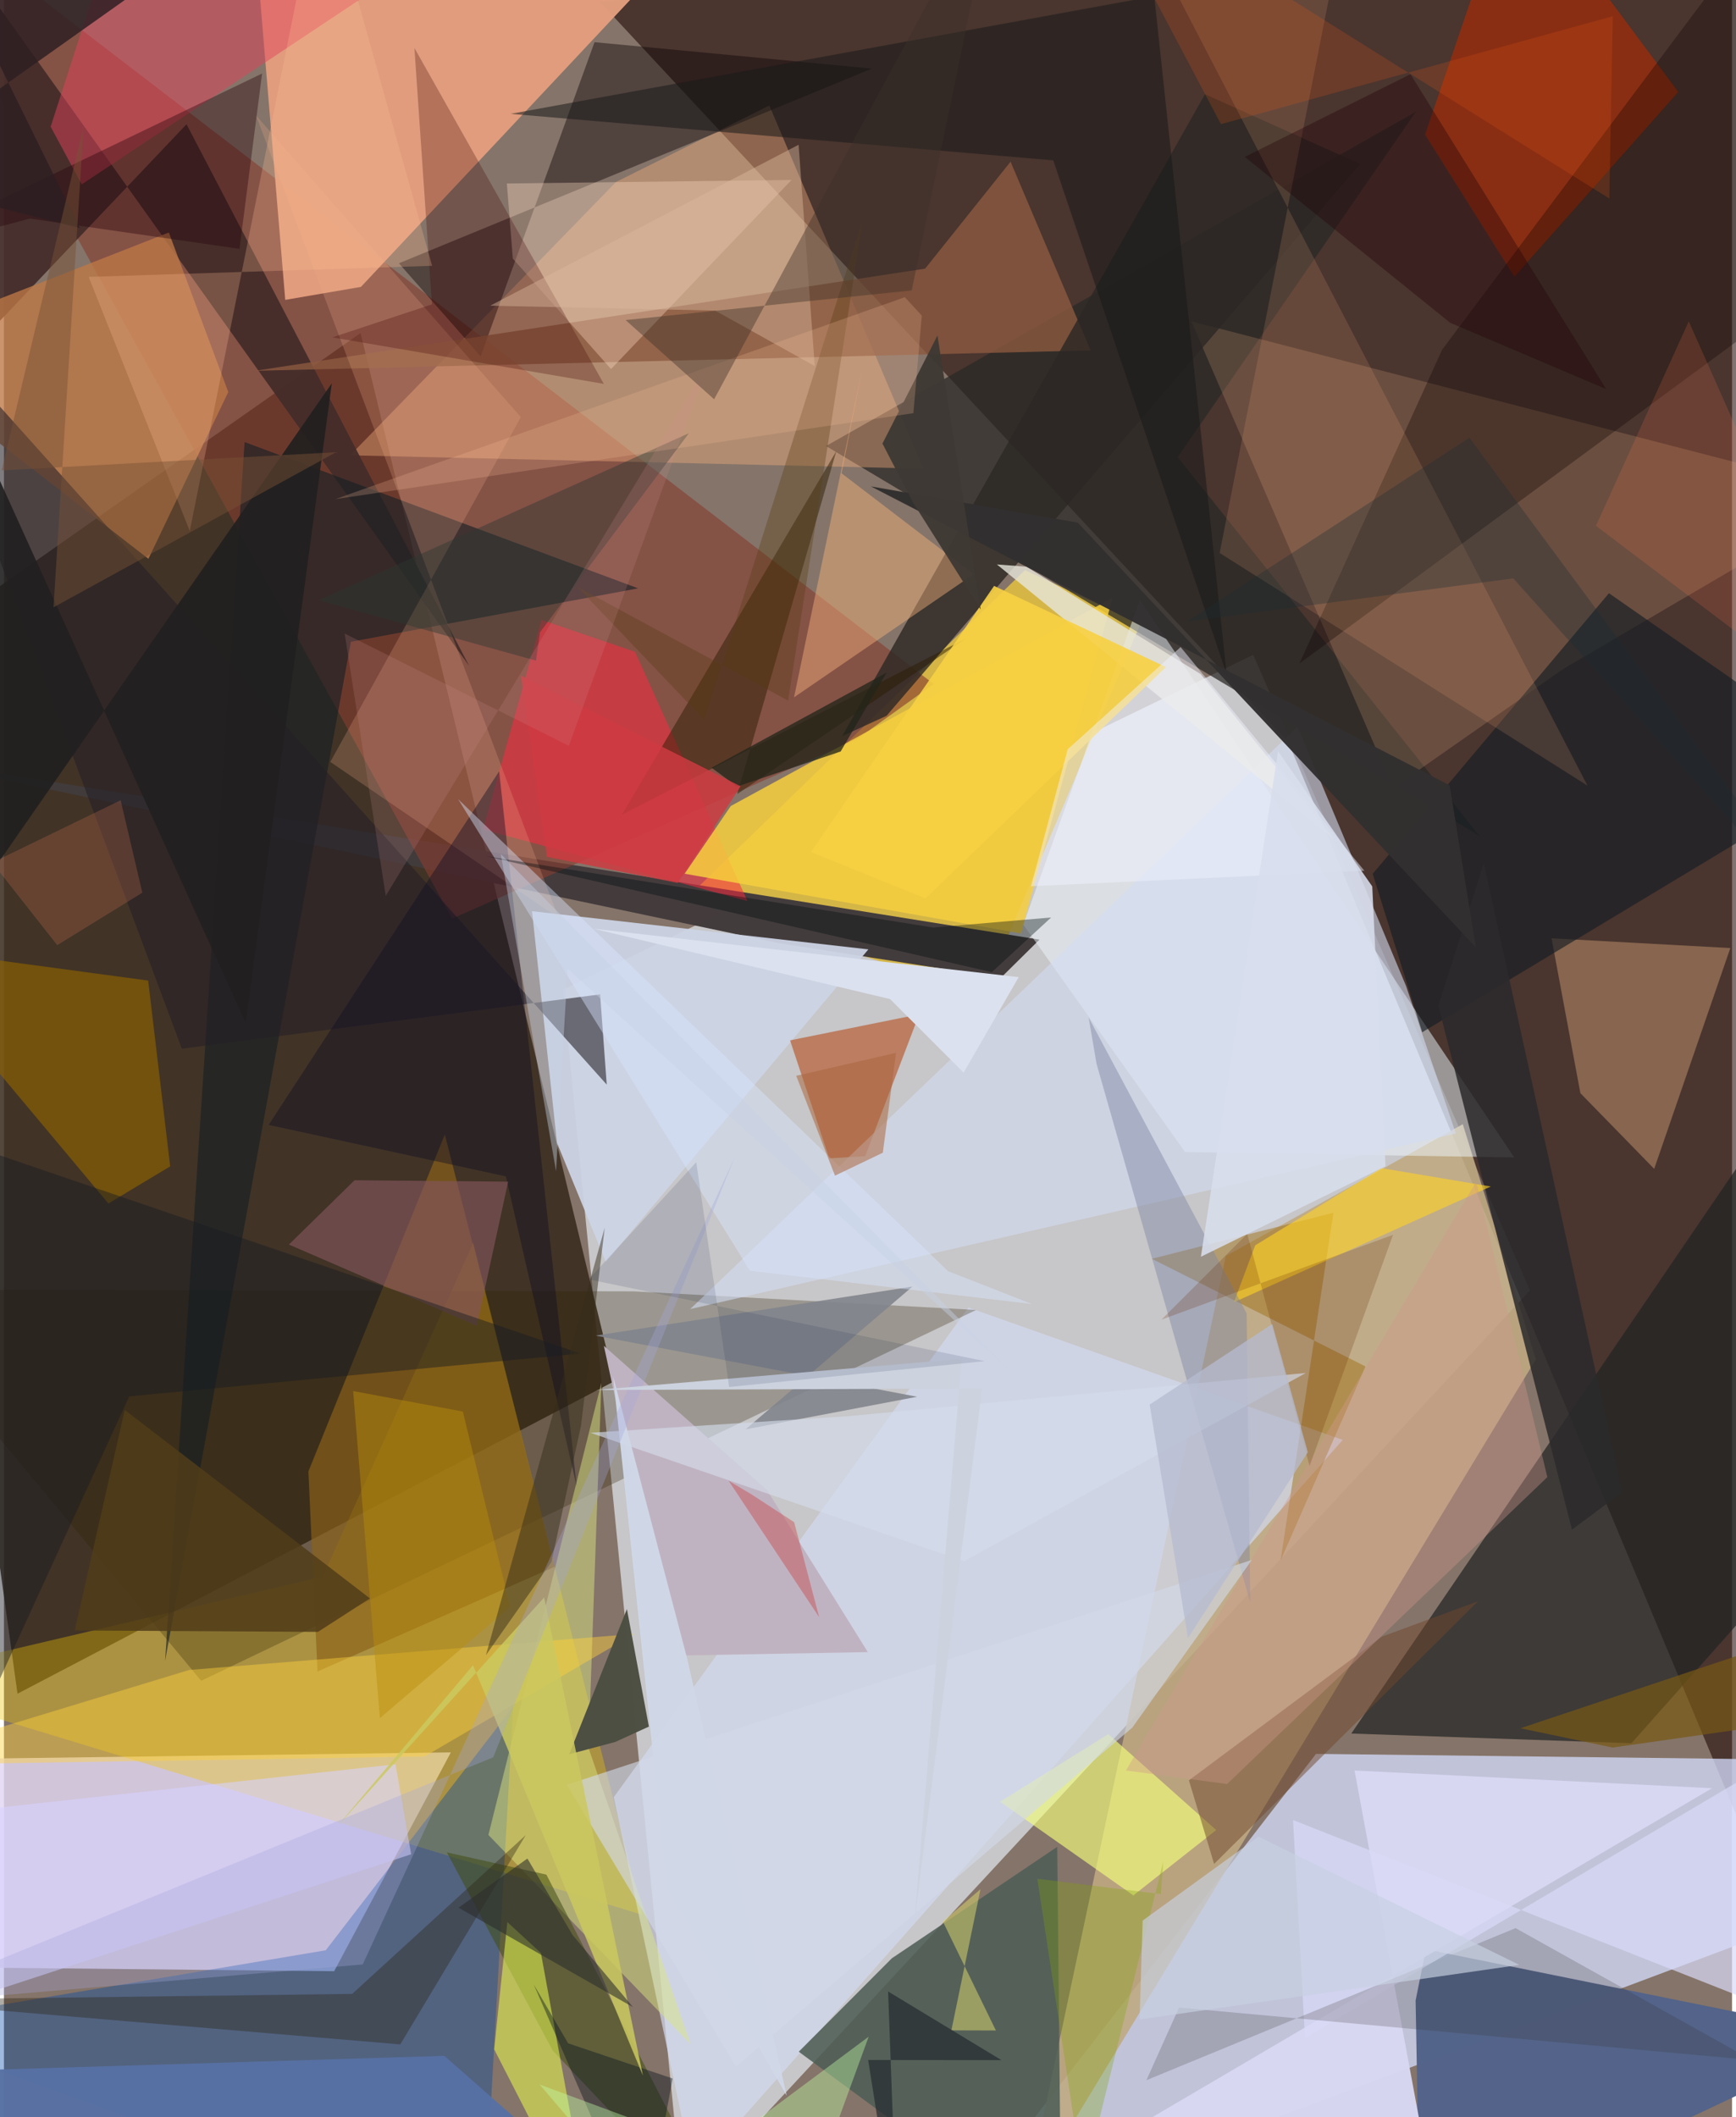 <svg xmlns="http://www.w3.org/2000/svg" width="228" height="278" viewBox="0 0 836 1024"><path fill="#857469" d="M0 0h836v1024H0z"/><path fill="#e7edf5" fill-opacity=".675" d="M328.33 1065.81l-57.884-587.118 333.929-161.993 133.844 307.4z"/><path fill="#36271a" fill-opacity=".847" d="M295.268 668.05L6.554 819.185-62 325.62l234.515-164.53z"/><path fill="#1b0400" fill-opacity=".557" d="M288.365.989L621.39 359.04l221.59 530.513L898-61.164z"/><path fill="#d3daf9" fill-opacity=".773" d="M450.826 1086l400.958-150.265-5.624-84.908-211.417-2.535z"/><path fill="#e1d6f2" fill-opacity=".82" d="M216.2 847.564l-56.464 105.85-178.88-1.844L-62 851.276z"/><path fill="#d4b647" fill-opacity=".996" d="M549.853 301.61l-75.855 178.94-144.888-45.004L493.948 275.75z"/><path fill="#f0c500" fill-opacity=".365" d="M154.244 762.52l72.702-161.402 81.938 325.021L-62 813.294z"/><path fill="#bfa982" fill-opacity=".894" d="M705.733 543.737l35.379 113.71-246.91 406.976 96.884-456.926z"/><path fill="#423b3c" fill-opacity=".988" d="M373.947 455.985l-428.039-90.238 555.065 88.713-18.75 18.512z"/><path fill="#212424" fill-opacity=".714" d="M898 718.56L787.353 843.137l-135.54-4.685L868.569 520.39z"/><path fill="#863e30" fill-opacity=".624" d="M-62-62l511.787 392.83-37.115 26.655-195.867 86.842z"/><path fill="#e19d7e" fill-opacity=".98" d="M172.69 138.758l-36.616 6.287-13.186-158.16L361.078-62z"/><path fill="#53648a" fill-opacity=".996" d="M687.914 942.784L898 985.304 685.043 1086l-2.12-118.447z"/><path fill="#2a2927" fill-opacity=".737" d="M713.936 404.448L567.873 221.09 683.158 53.939 397.683 215.731z"/><path fill="#eef9ff" fill-opacity=".494" d="M549.526 290.124l-56.403 157.029 78.243 110.016 159.244 2.652z"/><path fill="#d3dbf0" fill-opacity=".686" d="M295.009 869.245l171.543-236.842 181.1 64.028-313.997 354.592z"/><path fill="#2b2100" fill-opacity=".282" d="M304.683 624.582l165.62 9.006L95.41 812.918-62 623.75z"/><path fill="#f7b07d" fill-opacity=".392" d="M296.08 88.02L167.496 220.214l277.306 6.462-74.53-175.64z"/><path fill="#0048a7" fill-opacity=".38" d="M246.338 825.44l-90.65 117.832L-62 979.852 231.76 1086z"/><path fill="#ccd3e4" fill-opacity=".945" d="M418.175 459.182L255.46 440.711l12.088 112.041 23.618 57.667z"/><path fill="#ffc293" fill-opacity=".176" d="M898 239.237l-323.574-83.841 97.564 225.762 82.496-57.691z"/><path fill="#d9d7f3" fill-opacity=".973" d="M450.022 1086l376.325-221.108-172.977-8.562 37.112 200.15z"/><path fill="#442c29" fill-opacity=".937" d="M-24.458 178.894L-2.74 2.91l227.81 319.218L88.323 60.083z"/><path fill="#aa2c06" fill-opacity=".651" d="M730.7-62l79.287 106.48-79.293 89.366-43.201-68.73z"/><path fill="#fe2a41" fill-opacity=".533" d="M260.031 299.809l45.272 15.449 54.372 120.562-127.859-34.635z"/><path fill="#4e5e56" fill-opacity=".867" d="M509.53 893.256L511.54 1086l-127.043-93.668 45.043-45.173z"/><path fill="#0c0306" fill-opacity=".427" d="M285.704 20.407l134.286 12.76-228.923 94.171 39.527 44.952z"/><path fill="#161f24" fill-opacity=".62" d="M306.78 284.562l-190.36-70.745-38.477 589.576L167.83 310.4z"/><path fill="#b98e6a" fill-opacity=".545" d="M798.342 565.342l36.832-106.798-86.51-4.727 13.963 74.914z"/><path fill="#bd7746" fill-opacity=".788" d="M-62 167.993l141.767-55.539 28.754 77.159-38.64 80.665z"/><path fill="#b3410c" fill-opacity=".545" d="M380.299 503.178l18.966 57.085 17.343-1.095 26.156-68.578z"/><path fill="#f6ce3e" fill-opacity=".847" d="M492.013 451.48l44.33-162.39-184.727 100.752-22.305 32.748z"/><path fill="#d3dcf2" fill-opacity=".592" d="M702.392 548.262l-24.095-71.378-52.458-125.46-293.845 281.731z"/><path fill="#8c5a3f" fill-opacity=".796" d="M121.35 179.356l324.266-49.416 41.352-51.757 38.689 91.293z"/><path fill="#dae583" fill-opacity=".486" d="M282.784 845.433l6.254-176.714-54.681 218.787 97.812 101.216z"/><path fill="#f4ff7b" fill-opacity=".643" d="M546.378 916.725l-64.456-45.296 52.348-32.725 52.178 46.425z"/><path fill="#8a6100" fill-opacity=".675" d="M50.516 582.094l29.908-17.972-10.651-89.855-123.455-16.645z"/><path fill="#2c2824" fill-opacity=".808" d="M656.167 79.299L426.986 346.196l-21.48 9.84L581.018 45.589z"/><path fill="#242026" fill-opacity=".584" d="M-49.516 143.532l341.12 381.055-3.196-43.645-202.334 26.28z"/><path fill="#8c6219" fill-opacity=".667" d="M266.45 757.771L213.28 548.67l-65.997 162.994 4.387 96.802z"/><path fill="#151c23" fill-opacity=".647" d="M662.16 422.646l23.952 76.616L898 371.692l-121.549-84.774z"/><path fill="#9d6b0c" fill-opacity=".459" d="M643.165 586.536l-87.846 22.292 103.36 52.091-41.099 93.89z"/><path fill="#0b0000" fill-opacity=".31" d="M879.123 134.995L626.655 320.98l69.149-151.913 156.945-209.53z"/><path fill="#ffd33a" fill-opacity=".439" d="M203.483 849.551L-62 853.805l151.63-46.109 215.283-17.438z"/><path fill="#414e14" fill-opacity=".545" d="M354.743 1086l-92.329-179.315-48.184-10.763 51.213 95.817z"/><path fill="#fcdbc1" fill-opacity=".357" d="M243.282 88.744l2.898 36.364 47.517 53.381 87.306-91.456z"/><path fill="#f5ae86" fill-opacity=".231" d="M157.871 368.512l110.439 75.456-146.405-388.17 128.14 145.942z"/><path fill="#2b2a2c" fill-opacity=".859" d="M782.816 721.769l-24.254 18.062-64.672-253.442 22.002-68.948z"/><path fill="#ecff4f" fill-opacity=".529" d="M259.763 944.59L285.648 1086l-48.494-94.82 6.36-61.546z"/><path fill="#fbb77d" fill-opacity=".435" d="M382.219 337.273L415.77 175.78l-10.572 53.128 63.888 48.833z"/><path fill="#2b1c00" fill-opacity=".478" d="M354.724 384.098l47.936-165.864-103.742 175.82 166.597-85.32z"/><path fill="#e2435c" fill-opacity=".482" d="M62.326-62l181.929 13.843L37.629 89.18 22.583 61.284z"/><path fill="#4c4f42" fill-opacity=".992" d="M311.991 835.09l-10.627-56.83-27.916 70.203 22.26-5.936z"/><path fill="#d9daf8" fill-opacity=".706" d="M874.33 840.758L898 988.518 623.627 880.293l5.784 105.335z"/><path fill="#181a1b" fill-opacity=".545" d="M245.178 55.059L556.493-1.856l35.043 328.106-83.92-248.694z"/><path fill="#fed224" fill-opacity=".608" d="M666.41 564.992l-61.097 37.33-10.312 27.548 124.272-56z"/><path fill="#420606" fill-opacity=".278" d="M290.215 185.676l-91.642-162.45 8.492 123.965-48.212 15.989z"/><path fill="#6f482b" fill-opacity=".498" d="M585.439 901.512l-12.192-40.424 93.301-69.487 46.555-17.13z"/><path fill="#ffb07d" fill-opacity=".153" d="M536.744-62L641.67-4.277l-53.552 271.724 177.967 112.555z"/><path fill="#e7e6da" fill-opacity=".8" d="M643.483 405.893l-64.567-79.864-84.266-51.942L480.346 273z"/><path fill="#d7d2ff" fill-opacity=".584" d="M189.396 853.329l-204.271 22.302 8.202 87.902 203.677-66.683z"/><path fill="#8087a3" fill-opacity=".459" d="M528.588 514.623l-3.872-22.562 76.446 143.128 1.77 139.875z"/><path fill="#312f2f" fill-opacity=".976" d="M419.404 235.26l100.052 17.498L712.07 458.207l-12.691-78.353z"/><path fill="#dbe1ee" d="M464.264 518.767l26.647-46.164-205.634-23.393 143.382 34.016z"/><path fill="#c0b3c1" fill-opacity=".996" d="M290.221 650.935l32.42 149.85 95.28-1.716-48.684-78.214z"/><path fill="#0f0d25" fill-opacity=".416" d="M239.568 373.031l37.49 345.901-34.24-149.964-114.752-24.885z"/><path fill="#82555b" fill-opacity=".663" d="M243.91 571.539l-15.166 69.729-90.884-39.328 31.75-31.09z"/><path fill="#5871a4" fill-opacity=".973" d="M6.684 1086l-44.631-83.948 250.972-7.7L317.41 1086z"/><path fill="#503d19" fill-opacity=".847" d="M34.212 788.606l117.708.672 25.124-16.2-118.629-91.16z"/><path fill="#81848c" fill-opacity=".906" d="M441.768 675.56l-155.613-29.574 153.322-23.71-80.67 69.023z"/><path fill="#36312e" fill-opacity=".212" d="M568.48 970.966l-15.79 35.141 178.584-73.54 114.338 63.811z"/><path fill="#171c23" fill-opacity=".451" d="M278.923 654.67L60.569 675.383l-80.006 174.782-18.758-303.717z"/><path fill="#28040c" fill-opacity=".388" d="M113.945 120.347L12.515 105.71-62 125.514l186.875-89.949z"/><path fill="#2c2515" fill-opacity=".376" d="M191.718 988.82L-62 967.337l230.474-2.968 83.962-76.79z"/><path fill="#f7d042" fill-opacity=".906" d="M478.994 283.384L390.41 412.076l55.384 22.434 116.301-111.87z"/><path fill="#d2d9e8" fill-opacity=".616" d="M545.823 835.61L354.108 999.426l-81.779-136.19 331.47-108.807z"/><path fill="#d8e5ff" fill-opacity=".431" d="M360.824 614.56L219.707 386.511l237.01 228.273 40.816 15.986z"/><path fill="#dab89e" fill-opacity=".439" d="M344.048 150.216l48.197 26.834-7.816-107.041-149.186 77.844z"/><path fill="#2d1e22" fill-opacity=".835" d="M-35.696-36.85l72.417 147.144L-62 85.356 108.784-35.66z"/><path fill="#212020" fill-opacity=".902" d="M-36.482 465.812l24.545-255.294 128.862 284.243 41.709-309.43z"/><path fill="#ffbd94" fill-opacity=".259" d="M153.852-62L89.898 256.827 40.982 133.93l166.154-5.372z"/><path fill="#b88e0b" fill-opacity=".455" d="M181.861 831.003l63.079-53.828-22.946-94.442-53.076-9.938z"/><path fill="#2d3832" fill-opacity=".435" d="M259.322 305.802l-1.948 13.725L152.073 290.3l179.297-80.78z"/><path fill="#362c1b" fill-opacity=".478" d="M290.636 593.76l-57.463 206.75 31.68-45.045 14.321-66.075z"/><path fill="#eff2fe" fill-opacity=".471" d="M658.124 421.137l-161.25 7.492 17.751-66.246 54.604-49.415z"/><path fill="#23030a" fill-opacity=".373" d="M680.431 35.885l-80.14 39.999 99.35 80.229 75.467 32.063z"/><path fill="#80a709" fill-opacity=".31" d="M560.856 900.268l-38.622 155.507-22.327-147.097 59.808 7.443z"/><path fill="#06111e" fill-opacity=".416" d="M323.484 1005.305l-14.193 76.284-52.992-121.743 16.634 28.452z"/><path fill="#cbc95f" fill-opacity=".847" d="M309.095 1003.855l-47.777-231.21L161.213 883.37l65.693-77.98z"/><path fill="#d1998e" fill-opacity=".376" d="M591.715 862.866L746.65 714.433l-34.405-142.85-169.503 284.749z"/><path fill="#c7d0e1" fill-opacity=".667" d="M733.105 950.357l-126.173-62.045-56.058 40.608-1.48 47.837z"/><path fill="#020b0f" fill-opacity=".373" d="M232.89 414.032l216.656 34.596 57.051-4.879-28.689 26.451z"/><path fill="#22251a" fill-opacity=".765" d="M342.343 371.33l12.318 9.087 50.115-16.952 22.233-38.153z"/><path fill="#c0fda6" fill-opacity=".4" d="M418.332 985.061l-26.37 72.355-132.818-49.206 49.827 58.309z"/><path fill="#2b2d2d" fill-opacity=".573" d="M304.31 970.787l-84.412-48.098 33.328-23.774 21.864 36.978z"/><path fill="#c66e50" fill-opacity=".286" d="M66.952 431.772l-41.185 25.355-31.437-39.92 62.124-30.154z"/><path fill="#765715" fill-opacity=".71" d="M733.61 835.902l44.588 9.325 85.994-12.244L898 780.952z"/><path fill="#dad66e" fill-opacity=".525" d="M479.875 982.076l-21.541-.075 14.078-68.239-18.21 15.567z"/><path fill="#583d12" fill-opacity=".349" d="M338.87 348.295l76.628-242.393-36.12 232.981-101.915-55.003z"/><path fill="#3e3934" fill-opacity=".953" d="M472.508 294.818l-32.735-51.788-14.783-28.493 26.606-52.254z"/><path fill="#632800" fill-opacity=".212" d="M671.989 597.245L631.614 709.08l-30.145-112.317-41.445 41.46z"/><path fill="#d4dbea" fill-opacity=".643" d="M464.524 755.09l-180.82-62.102 124.488-8.04 221.586-20.876z"/><path fill="#f2ba95" fill-opacity=".239" d="M439.964 199.824l-279.627 41.579 275.471-97.663 8.218 8.888z"/><path fill="#1a2c34" fill-opacity=".318" d="M730.18 279.745L572.026 300.71l136.893-88.994L898 467.235z"/><path fill="#775235" fill-opacity=".471" d="M160.742 218.697L23.97 293.745 38.52 61.087-1.137 227.515z"/><path fill="#d0d8e9" fill-opacity=".969" d="M294.684 665.66l26.034 246.78 57.947 101.151-48.211-211.646z"/><path fill="#a5a6db" fill-opacity=".325" d="M-55.495 969.633l229.038-19.497 179.95-390.358-116.81 290.158z"/><path fill="#ce3a41" fill-opacity=".827" d="M250.058 326.745l12.598 87.676 63.31 12.64 30.4-46.758z"/><path fill="#fb7648" fill-opacity=".18" d="M898 341.823L815.057 155.42l-44.909 98.912L898 351.024z"/><path fill="#ccd2de" d="M473.211 671.55l-186.669.736 176.78-15.045-22.91 272.592z"/><path fill="#d38e92" fill-opacity=".184" d="M273.254 360.718l67.34-184.708-155.898 257.31-19.894-126.924z"/><path fill="#b6bbd0" fill-opacity=".753" d="M572.787 792.344L554.25 679.34l59.3-38.957 17.216 62.021z"/><path fill="#d8deec" fill-opacity=".878" d="M616.358 363.344l-37.315 244.502 89.298-43.799-6.397-135.313z"/><path fill="#3c322a" fill-opacity=".416" d="M300.744 154.808l42.82 38.307L481.096-62l-41.95 202.466z"/><path fill="#f35914" fill-opacity=".196" d="M524.22-62L776.638 96.038l1.666-88.173-189.573 52.203z"/><path fill="#cd0d0b" fill-opacity=".286" d="M361.705 722.822l20.558 13.408 12.126 45.974-43.838-66.034z"/><path fill="#aa663d" fill-opacity=".541" d="M425.165 557.526l6.405-48.307-48.292 11.099 18.747 48.304z"/><path fill="#24292f" fill-opacity=".69" d="M418.078 996.345l64.48.066-54.828-33.196L432.26 1086z"/><path fill="#c5d3e5" fill-opacity=".42" d="M267.086 566.456l5.565-97.946 215.39 195.778-247.678-251.203z"/><path fill="#091c49" fill-opacity=".122" d="M334.92 562.128l-52.075 56.656 191.576 39.554-123.59 12.505z"/></svg>